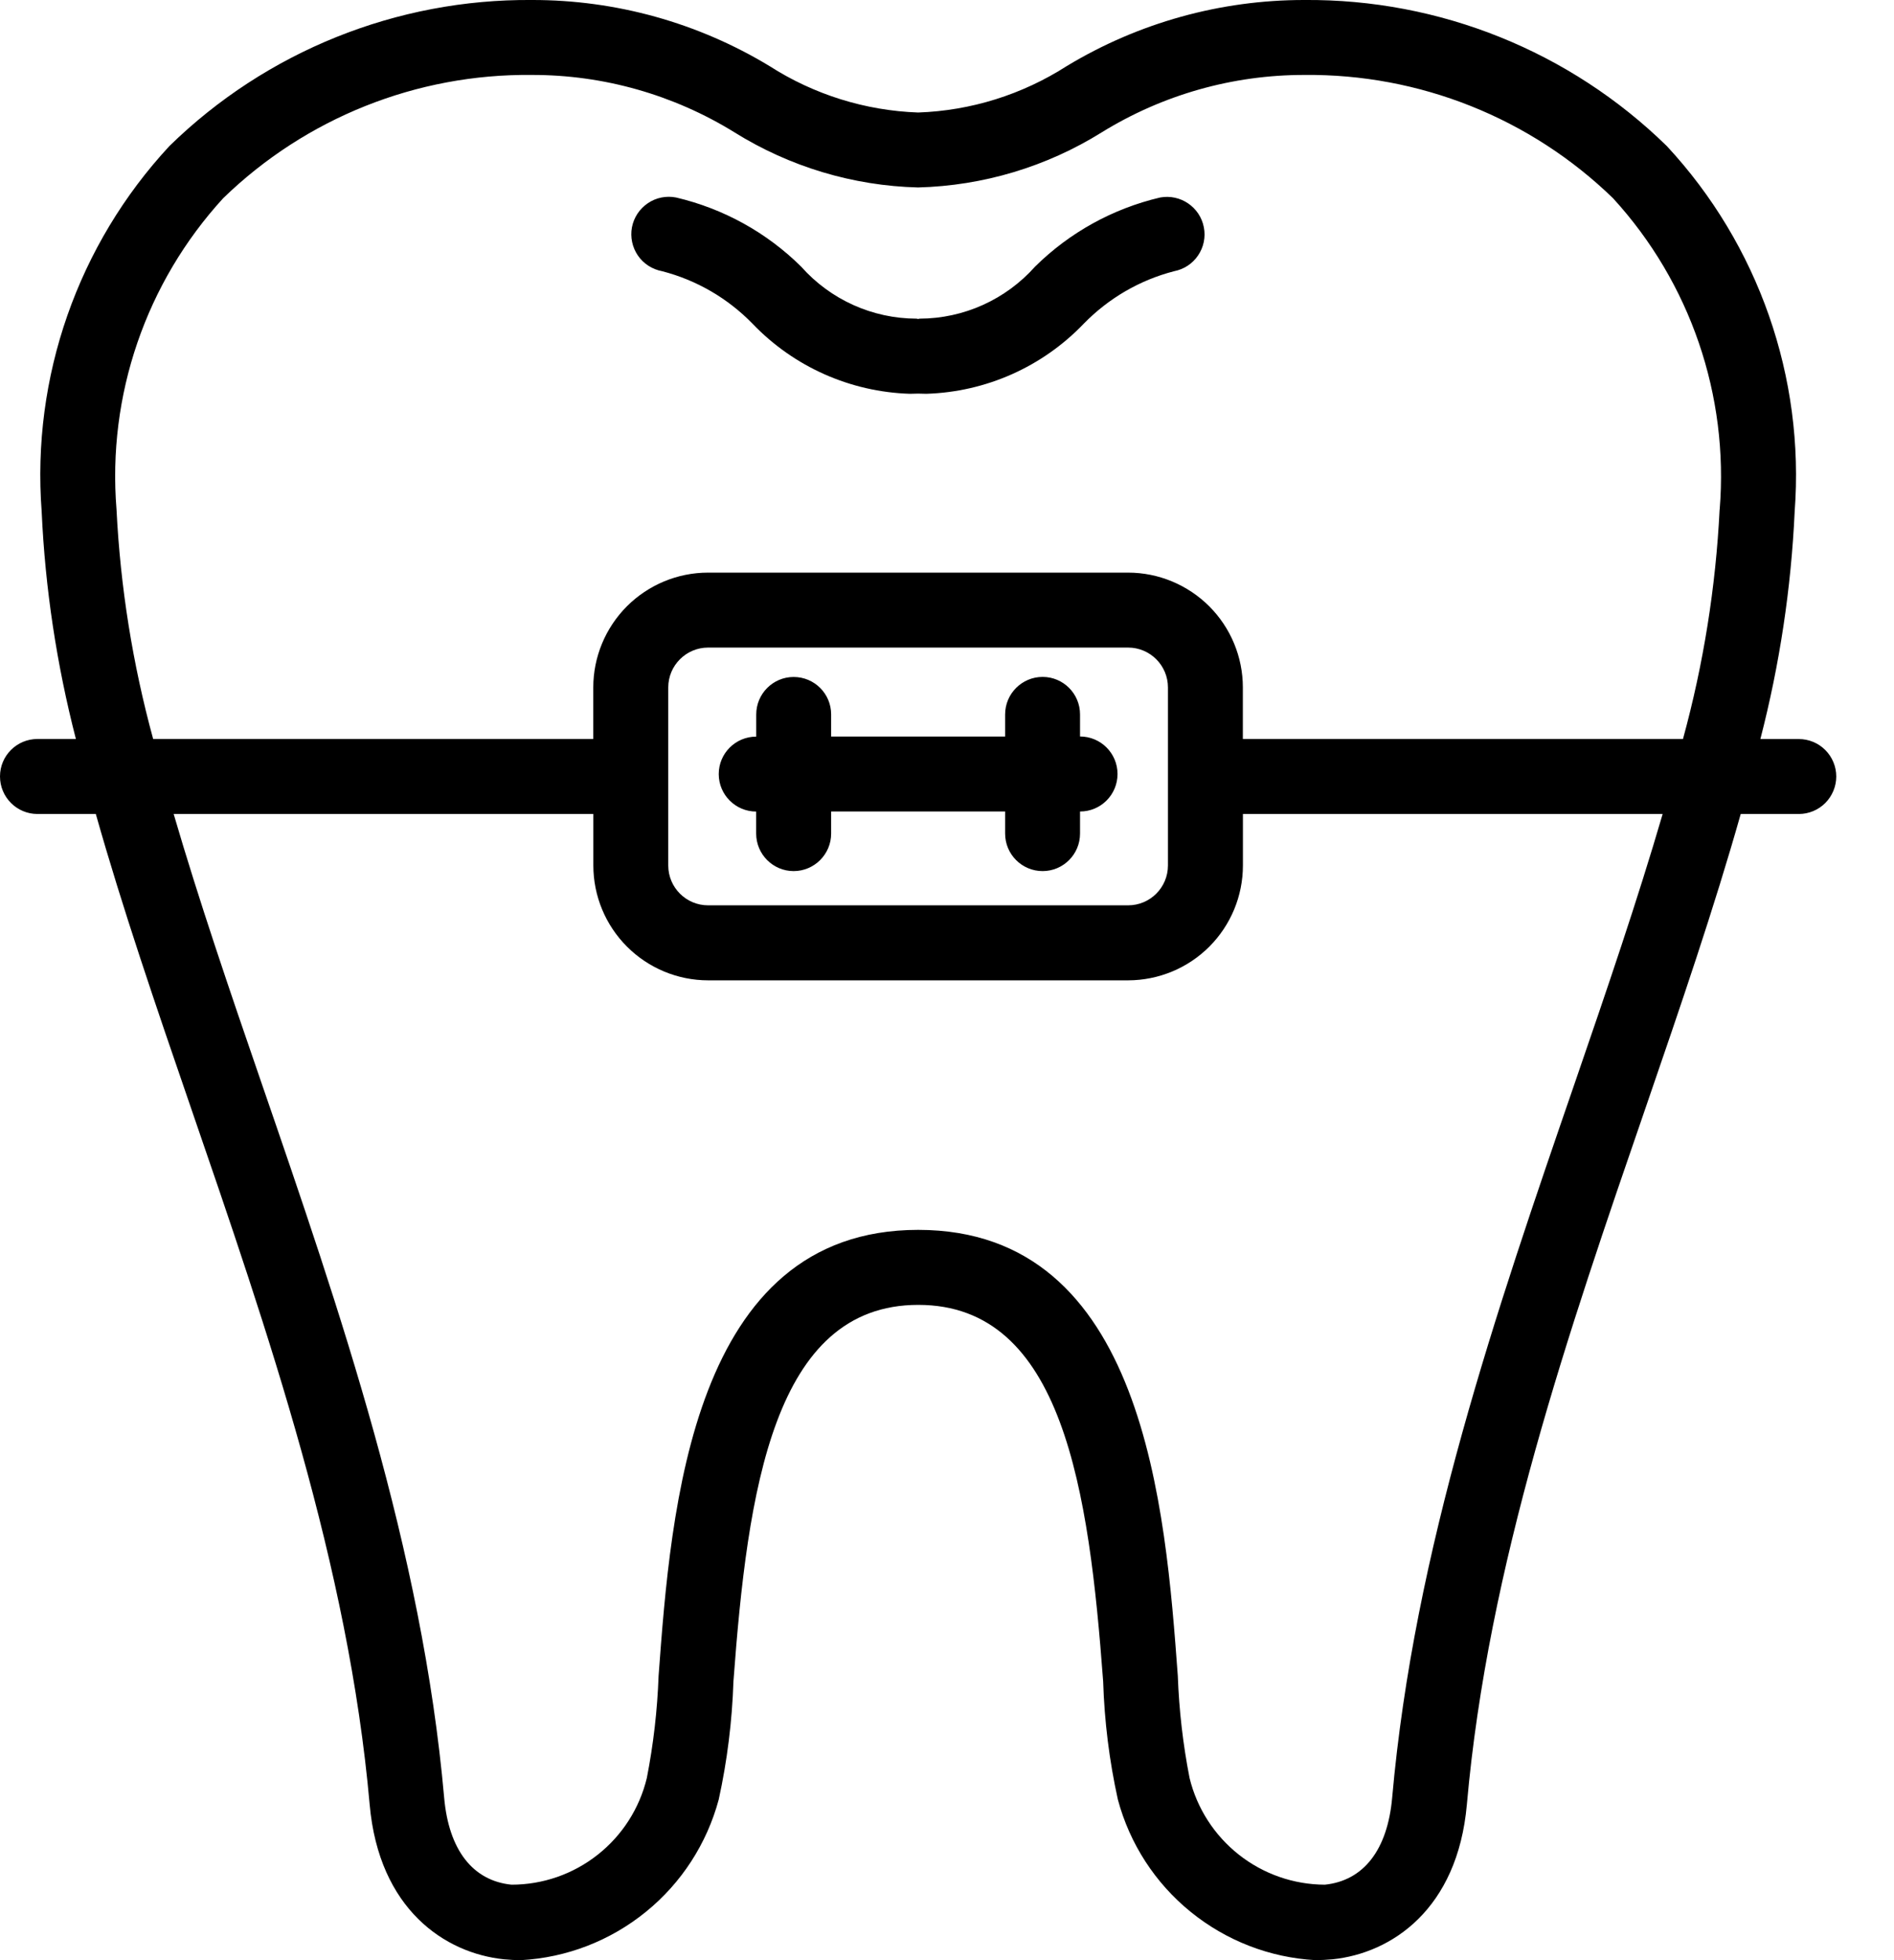 <svg width="29" height="30" viewBox="0 0 29 30" fill="none" xmlns="http://www.w3.org/2000/svg">
<path d="M18.433 3.48C18.462 3.629 18.43 3.784 18.344 3.91C18.259 4.036 18.127 4.122 17.977 4.151C17.45 4.287 16.972 4.566 16.592 4.956C15.96 5.615 15.096 5.999 14.183 6.027C14.142 6.027 14.1 6.026 14.058 6.024C14.016 6.026 13.974 6.027 13.933 6.027C13.021 5.999 12.156 5.615 11.524 4.956C11.145 4.566 10.666 4.287 10.139 4.151C9.989 4.123 9.854 4.038 9.768 3.912C9.681 3.786 9.648 3.629 9.676 3.479C9.705 3.328 9.793 3.195 9.92 3.11C10.046 3.024 10.203 2.993 10.353 3.023C11.076 3.193 11.739 3.558 12.267 4.081C12.715 4.586 13.358 4.876 14.034 4.877C14.042 4.877 14.05 4.882 14.058 4.882C14.066 4.882 14.073 4.877 14.082 4.877C14.757 4.875 15.399 4.585 15.848 4.081C16.377 3.558 17.039 3.193 17.762 3.023C18.073 2.965 18.374 3.169 18.433 3.48H18.433ZM28.116 11.884C28.116 12.036 28.055 12.182 27.948 12.29C27.841 12.397 27.695 12.458 27.543 12.458H26.653C26.246 13.897 25.733 15.396 25.203 16.936C24.013 20.39 22.783 23.96 22.46 27.617C22.318 29.224 21.304 29.895 20.402 29.987C20.316 29.995 20.229 29.999 20.143 30C19.443 29.962 18.774 29.702 18.231 29.261C17.687 28.82 17.297 28.218 17.116 27.541C16.985 26.947 16.91 26.342 16.891 25.734C16.674 22.818 16.277 19.971 14.06 19.971C11.843 19.971 11.446 22.818 11.23 25.734C11.21 26.342 11.135 26.947 11.005 27.541C10.823 28.218 10.433 28.82 9.889 29.261C9.345 29.703 8.676 29.962 7.977 30C7.891 30 7.804 29.995 7.718 29.987C6.816 29.895 5.802 29.224 5.66 27.617C5.336 23.961 4.106 20.391 2.917 16.936C2.387 15.396 1.874 13.897 1.467 12.458H0.574C0.257 12.458 0 12.201 0 11.883C0 11.566 0.257 11.31 0.574 11.31H1.162C0.868 10.171 0.691 9.004 0.638 7.829C0.482 5.773 1.192 3.745 2.595 2.234C4.077 0.786 6.074 -0.017 8.146 0C9.428 -0.002 10.685 0.347 11.782 1.011C12.464 1.448 13.249 1.693 14.058 1.722C14.867 1.694 15.652 1.448 16.334 1.011C17.431 0.348 18.689 -0.001 19.97 0C22.043 -0.017 24.039 0.786 25.521 2.235C26.925 3.746 27.634 5.774 27.479 7.83C27.425 9.005 27.249 10.171 26.954 11.311H27.542C27.695 11.311 27.84 11.371 27.948 11.479C28.055 11.586 28.116 11.732 28.116 11.884H28.116ZM25.457 12.458H19.031V13.246C19.031 13.713 18.845 14.159 18.517 14.488C18.187 14.818 17.74 15.003 17.274 15.004H10.843C10.377 15.004 9.93 14.818 9.6 14.488C9.271 14.159 9.085 13.712 9.085 13.246V12.458H2.659C3.044 13.775 3.513 15.15 4 16.563C5.212 20.082 6.465 23.72 6.801 27.516C6.872 28.312 7.238 28.785 7.832 28.845C8.311 28.845 8.775 28.684 9.151 28.387C9.527 28.091 9.792 27.677 9.904 27.212C10.005 26.696 10.065 26.174 10.084 25.649C10.273 23.096 10.59 18.823 14.059 18.823C17.528 18.823 17.845 23.096 18.034 25.649C18.053 26.174 18.113 26.696 18.214 27.212C18.327 27.676 18.593 28.089 18.968 28.385C19.344 28.682 19.807 28.843 20.285 28.845C20.879 28.784 21.245 28.312 21.316 27.515C21.652 23.72 22.905 20.081 24.117 16.562C24.603 15.15 25.073 13.775 25.458 12.457L25.457 12.458ZM10.842 13.856H17.273C17.61 13.856 17.883 13.583 17.883 13.246V10.521C17.883 10.185 17.61 9.911 17.273 9.911H10.842C10.506 9.911 10.232 10.185 10.232 10.521V13.246C10.232 13.583 10.506 13.856 10.842 13.856ZM26.331 7.797C26.472 6.051 25.881 4.326 24.698 3.034C23.433 1.806 21.733 1.128 19.969 1.147C18.875 1.146 17.802 1.45 16.87 2.025C16.025 2.552 15.054 2.843 14.057 2.869C13.061 2.844 12.09 2.552 11.245 2.025C10.314 1.45 9.24 1.145 8.145 1.147C6.382 1.127 4.682 1.806 3.417 3.034C2.234 4.326 1.642 6.051 1.784 7.797C1.843 8.985 2.031 10.162 2.345 11.31H9.084V10.521C9.084 10.056 9.27 9.609 9.599 9.279C9.929 8.95 10.375 8.764 10.841 8.764H17.273C17.739 8.764 18.186 8.951 18.515 9.279C18.845 9.609 19.03 10.056 19.03 10.521V11.31H25.769C26.083 10.163 26.271 8.985 26.33 7.797H26.331ZM11.578 12.419V12.757C11.578 13.074 11.835 13.332 12.152 13.332C12.468 13.332 12.726 13.074 12.726 12.758V12.42H15.39V12.758C15.39 13.075 15.647 13.332 15.964 13.332C16.281 13.332 16.537 13.074 16.537 12.758V12.42C16.855 12.42 17.111 12.163 17.111 11.846C17.111 11.529 16.854 11.272 16.537 11.272V10.934C16.537 10.617 16.28 10.36 15.964 10.36C15.648 10.36 15.39 10.617 15.39 10.934V11.273H12.726V10.934C12.726 10.617 12.469 10.361 12.152 10.361C11.836 10.361 11.579 10.618 11.579 10.935V11.274C11.262 11.274 11.005 11.53 11.005 11.847C11.005 12.164 11.262 12.421 11.579 12.421L11.578 12.419Z" fill="black"/>
</svg>
